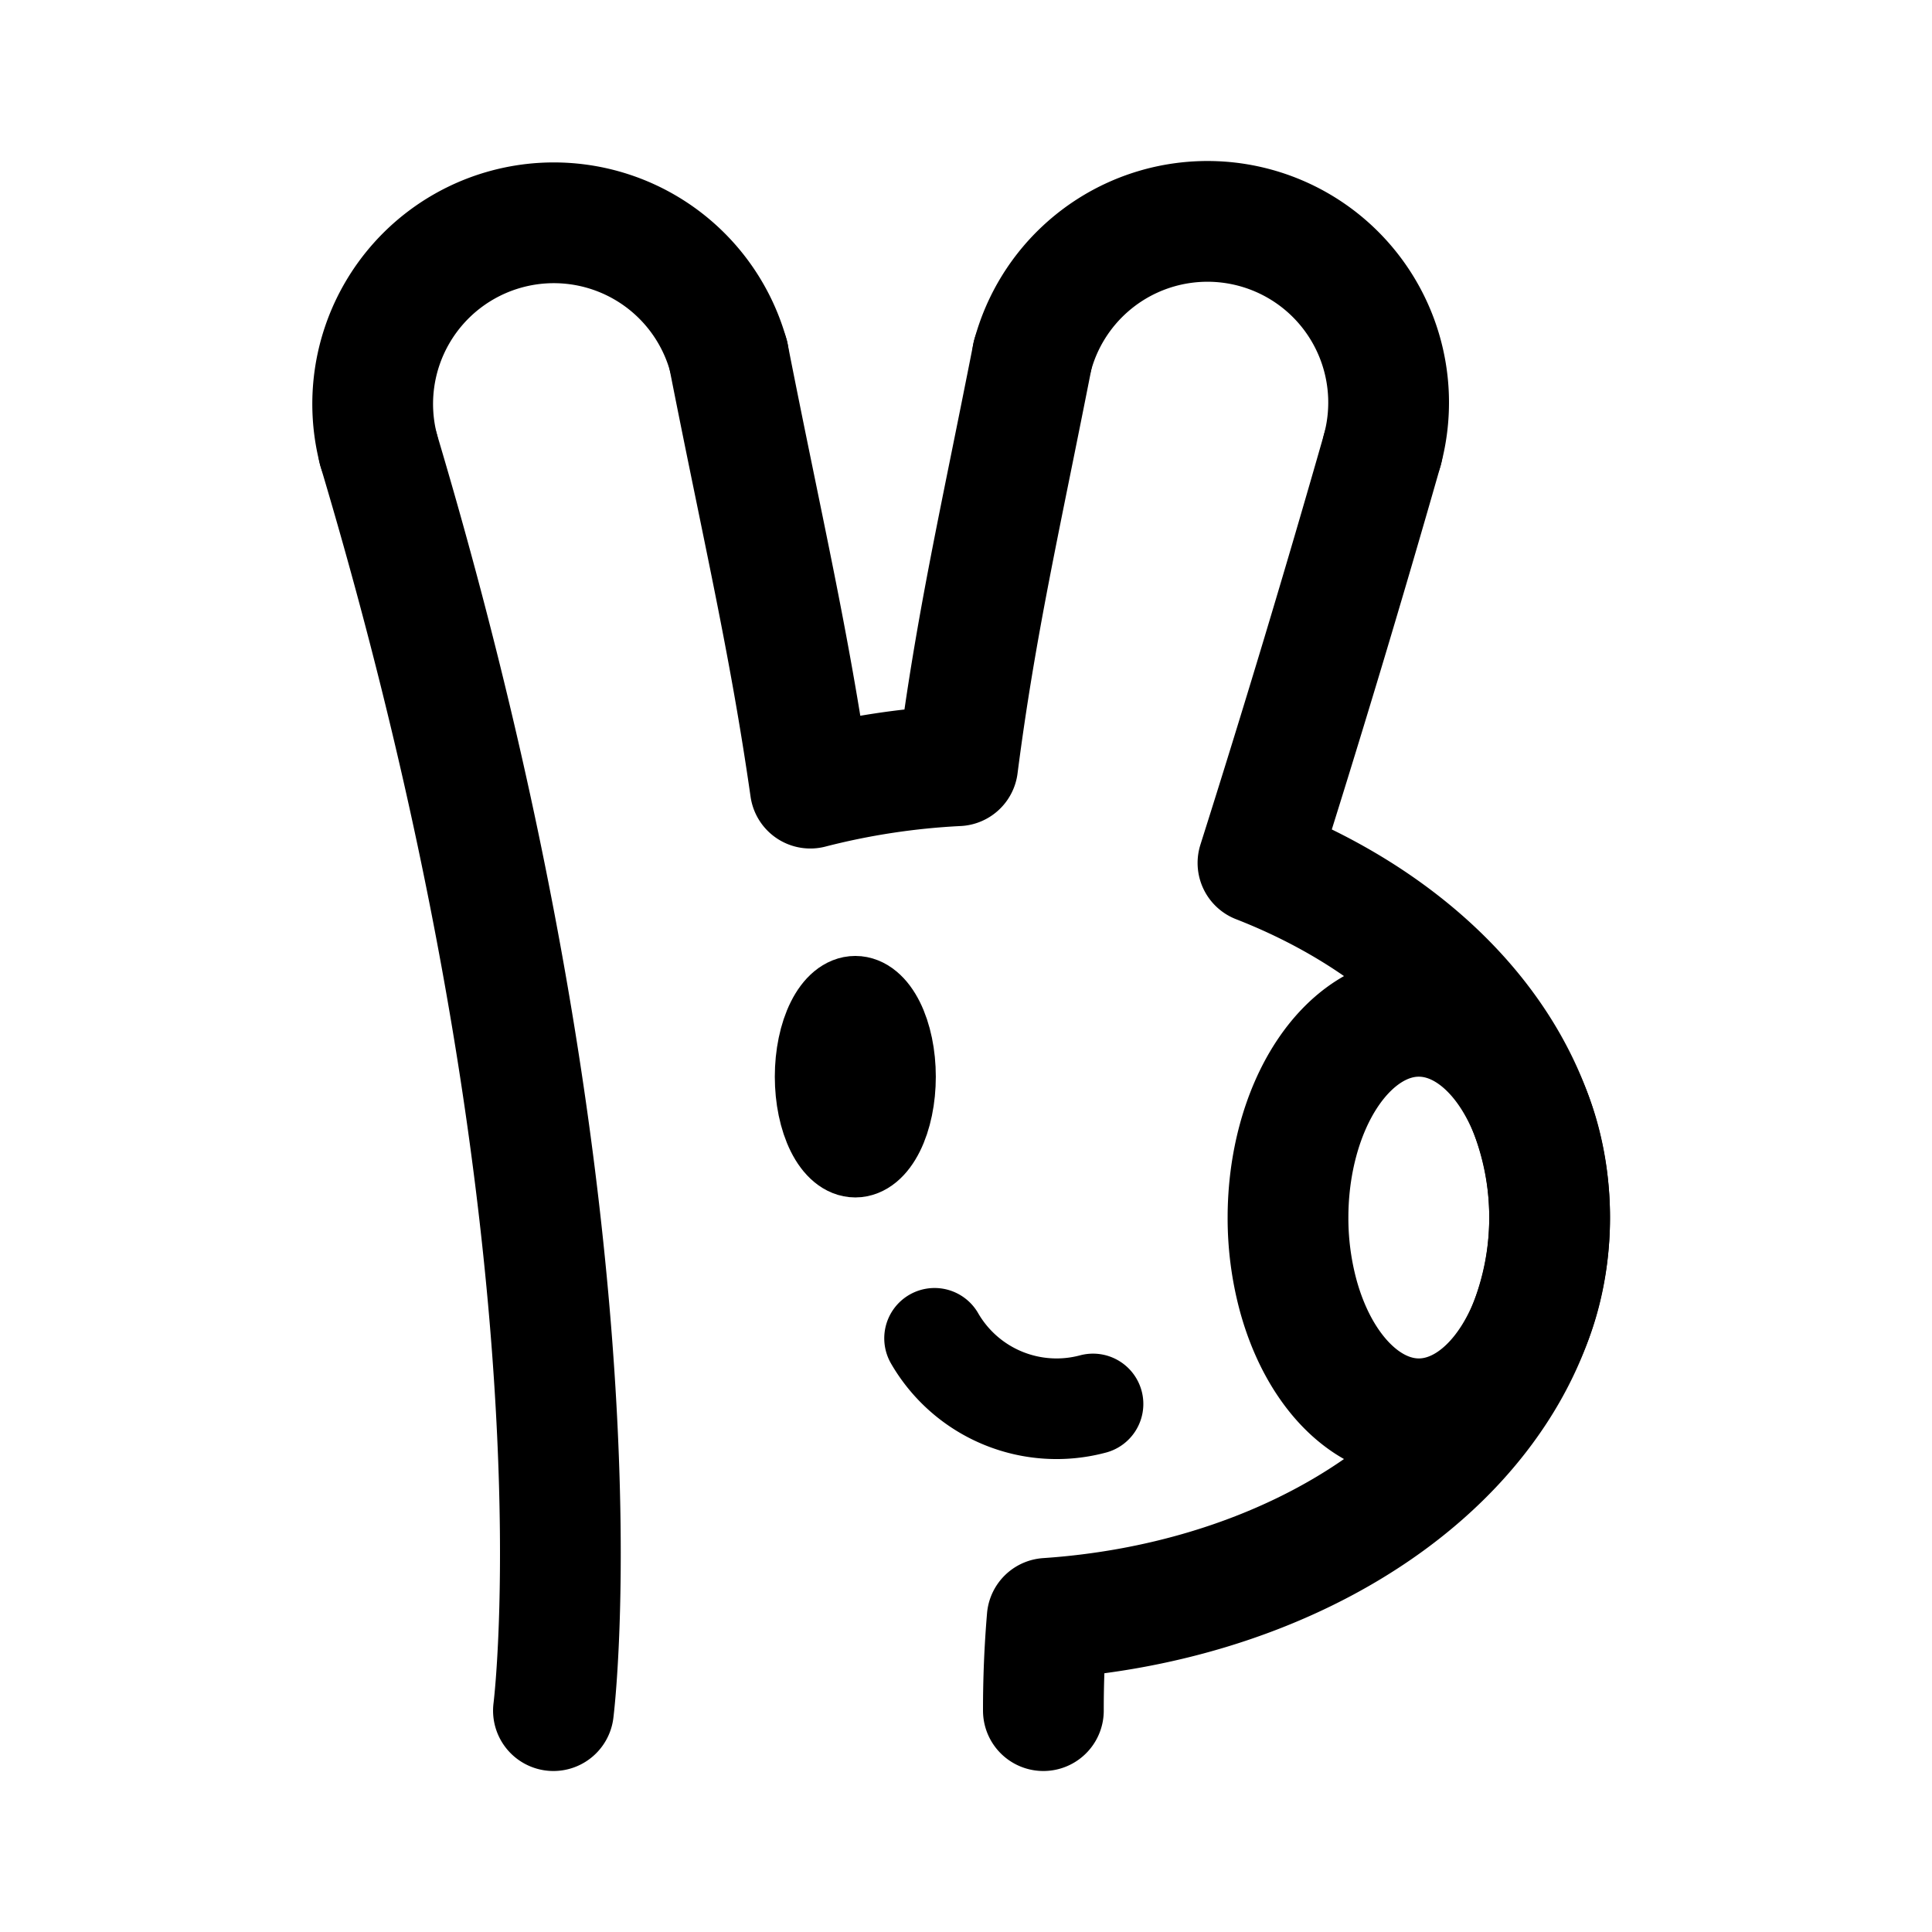 <svg width="192" height="192" fill="none" xmlns="http://www.w3.org/2000/svg"><path d="M72.387 35.341a18.001 18.001 0 0 0-34.774 9.318m99.774 0a18.006 18.006 0 0 0-6.429-18.94 18.01 18.01 0 0 0-13.307-3.565 17.998 17.998 0 0 0-15.038 13.187M154 121c0 2.626-.336 5.227-.99 7.654-.653 2.426-1.61 4.631-2.818 6.488-1.207 1.857-2.64 3.33-4.217 4.336-1.577 1.005-3.268 1.522-4.975 1.522-1.707 0-3.398-.517-4.975-1.522-1.577-1.006-3.01-2.479-4.217-4.336-1.208-1.857-2.165-4.062-2.818-6.488A29.575 29.575 0 0 1 128 121c0-2.626.336-5.227.99-7.654.653-2.426 1.61-4.631 2.818-6.488 1.207-1.857 2.64-3.33 4.217-4.336 1.577-1.005 3.268-1.522 4.975-1.522 1.707 0 3.398.517 4.975 1.522 1.577 1.006 3.01 2.479 4.217 4.336 1.208 1.857 2.165 4.062 2.818 6.488.654 2.427.99 5.028.99 7.654h0Z" stroke="#000" stroke-width="12" stroke-linecap="round" stroke-linejoin="round"/><path d="M89 107c0 1.051-.103 2.091-.305 3.061-.2.971-.495 1.853-.867 2.596-.371.743-.812 1.332-1.297 1.734-.486.402-1.006.609-1.531.609-.525 0-1.045-.207-1.53-.609-.486-.402-.927-.991-1.298-1.734-.372-.743-.666-1.625-.867-2.596-.202-.97-.305-2.01-.305-3.061 0-1.051.103-2.091.305-3.061.2-.971.495-1.853.867-2.596.371-.743.812-1.332 1.297-1.734C83.955 99.207 84.475 99 85 99c.525 0 1.045.207 1.53.609.486.402.927.991 1.298 1.734.372.743.666 1.625.867 2.596.202.97.305 2.01.305 3.061h0Z" stroke="#000" stroke-width="8" stroke-linecap="round" stroke-linejoin="round"/><path d="M108.623 139.523A13.998 13.998 0 0 1 92.876 133" stroke="#000" stroke-width="10" stroke-linecap="round" stroke-linejoin="round"/><path d="M37.61 44.66c6.395 21.418 10.593 40.494 13.317 56.907C58.167 145.186 55 170 55 170m82.39-125.34a1494.433 1494.433 0 0 1-12.375 41.098c4.728 1.846 9.068 4.188 12.876 6.958 5.107 3.714 9.158 8.124 11.922 12.977C152.577 110.546 154 115.747 154 121s-1.423 10.454-4.187 15.307c-2.764 4.853-6.815 9.263-11.922 12.977-5.107 3.715-11.171 6.661-17.844 8.671-5.106 1.539-10.493 2.506-15.978 2.875a107.53 107.53 0 0 0-.379 9.17M72.39 35.34c3.373 17.173 6.037 28.288 8.14 42.983a73.253 73.253 0 0 1 14.641-2.226c1.818-14.092 4.235-24.447 7.439-40.757" stroke="#000" stroke-width="12" stroke-linecap="round" stroke-linejoin="round"/></svg>